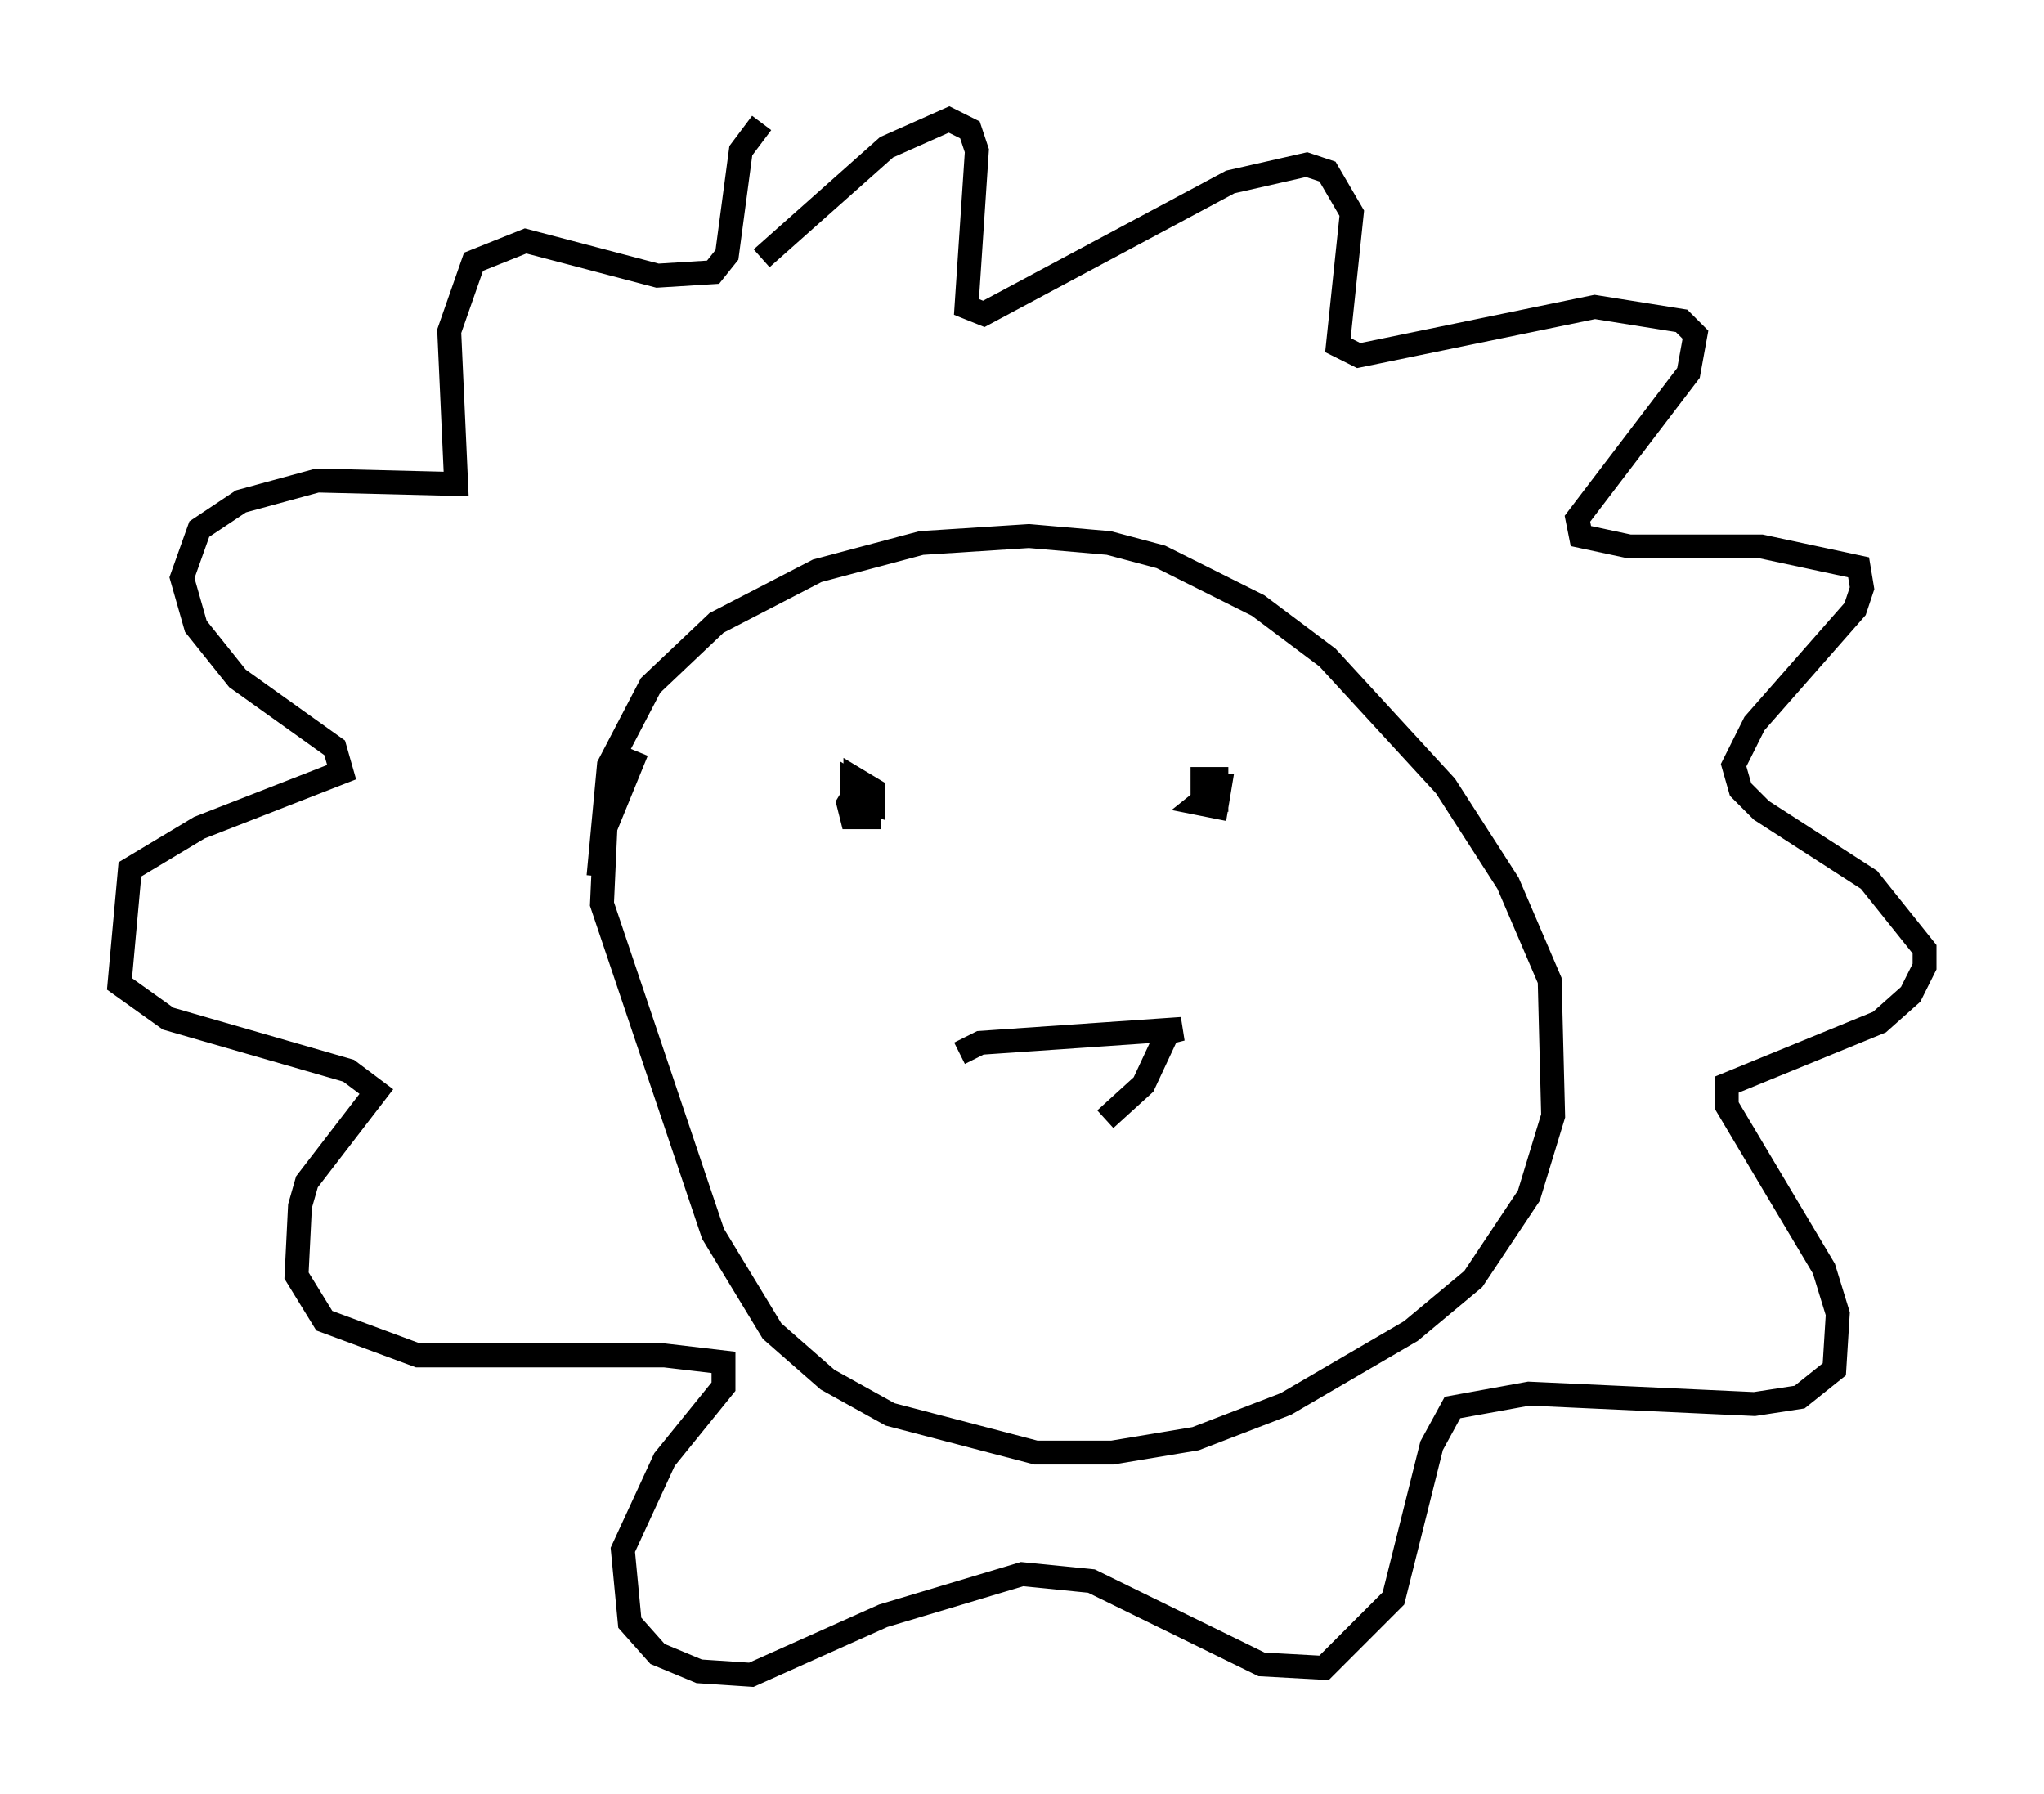 <?xml version="1.0" encoding="utf-8" ?>
<svg baseProfile="full" height="75.072" version="1.1" width="85.531" xmlns="http://www.w3.org/2000/svg" xmlns:ev="http://www.w3.org/2001/xml-events" xmlns:xlink="http://www.w3.org/1999/xlink"><defs /><rect fill="white" height="75.072" width="85.531" x="0" y="0" /><path d="M25.626, 38.844 m-0.581, -2.179 l0.436, -4.648 1.743, -3.341 l2.76, -2.615 4.212, -2.179 l4.358, -1.162 4.503, -0.291 l3.341, 0.291 2.179, 0.581 l4.067, 2.034 2.905, 2.179 l4.939, 5.374 2.615, 4.067 l1.743, 4.067 0.145, 5.665 l-1.017, 3.341 -2.324, 3.486 l-2.615, 2.179 -5.229, 3.05 l-3.777, 1.453 -3.486, 0.581 l-3.196, 0.0 -6.101, -1.598 l-2.615, -1.453 -2.324, -2.034 l-2.469, -4.067 -4.648, -13.799 l0.145, -3.196 1.307, -3.196 m5.229, -20.626 l5.229, -4.648 2.615, -1.162 l0.872, 0.436 0.291, 0.872 l-0.436, 6.536 0.726, 0.291 l10.313, -5.52 3.196, -0.726 l0.872, 0.291 1.017, 1.743 l-0.581, 5.52 0.872, 0.436 l9.877, -2.034 3.631, 0.581 l0.581, 0.581 -0.291, 1.598 l-4.648, 6.101 0.145, 0.726 l2.034, 0.436 5.52, 0.0 l4.067, 0.872 0.145, 0.872 l-0.291, 0.872 -4.212, 4.793 l-0.872, 1.743 0.291, 1.017 l0.872, 0.872 4.503, 2.905 l2.324, 2.905 0.0, 0.726 l-0.581, 1.162 -1.307, 1.162 l-6.391, 2.615 0.0, 0.872 l4.067, 6.827 0.581, 1.888 l-0.145, 2.324 -1.453, 1.162 l-1.888, 0.291 -9.441, -0.436 l-3.196, 0.581 -0.872, 1.598 l-1.598, 6.391 -2.905, 2.905 l-2.615, -0.145 -7.117, -3.486 l-2.905, -0.291 -5.81, 1.743 l-5.52, 2.469 -2.179, -0.145 l-1.743, -0.726 -1.162, -1.307 l-0.291, -3.05 1.743, -3.777 l2.469, -3.05 0.0, -1.017 l-2.469, -0.291 -10.313, 0.0 l-3.922, -1.453 -1.162, -1.888 l0.145, -2.905 0.291, -1.017 l2.905, -3.777 -1.162, -0.872 l-7.553, -2.179 -2.034, -1.453 l0.436, -4.793 2.905, -1.743 l5.955, -2.324 -0.291, -1.017 l-4.067, -2.905 -1.743, -2.179 l-0.581, -2.034 0.726, -2.034 l1.743, -1.162 3.196, -0.872 l5.81, 0.145 -0.291, -6.391 l1.017, -2.905 2.179, -0.872 l5.52, 1.453 2.324, -0.145 l0.581, -0.726 0.581, -4.358 l0.872, -1.162 m4.648, 28.614 l0.0, -0.581 -0.581, -0.291 l-0.436, 0.726 0.145, 0.581 l0.726, 0.0 0.0, -1.017 l-0.726, -0.436 0.0, 0.581 l0.872, 0.291 0.0, -0.581 l-0.726, -0.436 0.0, 0.872 m15.106, -0.436 l-0.726, 0.581 0.726, 0.145 l0.145, -0.872 -0.726, 0.0 l0.0, 0.581 0.581, 0.0 l0.0, -0.872 -0.581, 0.0 l0.0, 0.436 m-10.168, 11.039 l0.872, -0.436 8.425, -0.581 l-0.581, 0.145 -1.017, 2.179 l-1.598, 1.453 " fill="none" stroke="black" stroke-width="1" /></svg>